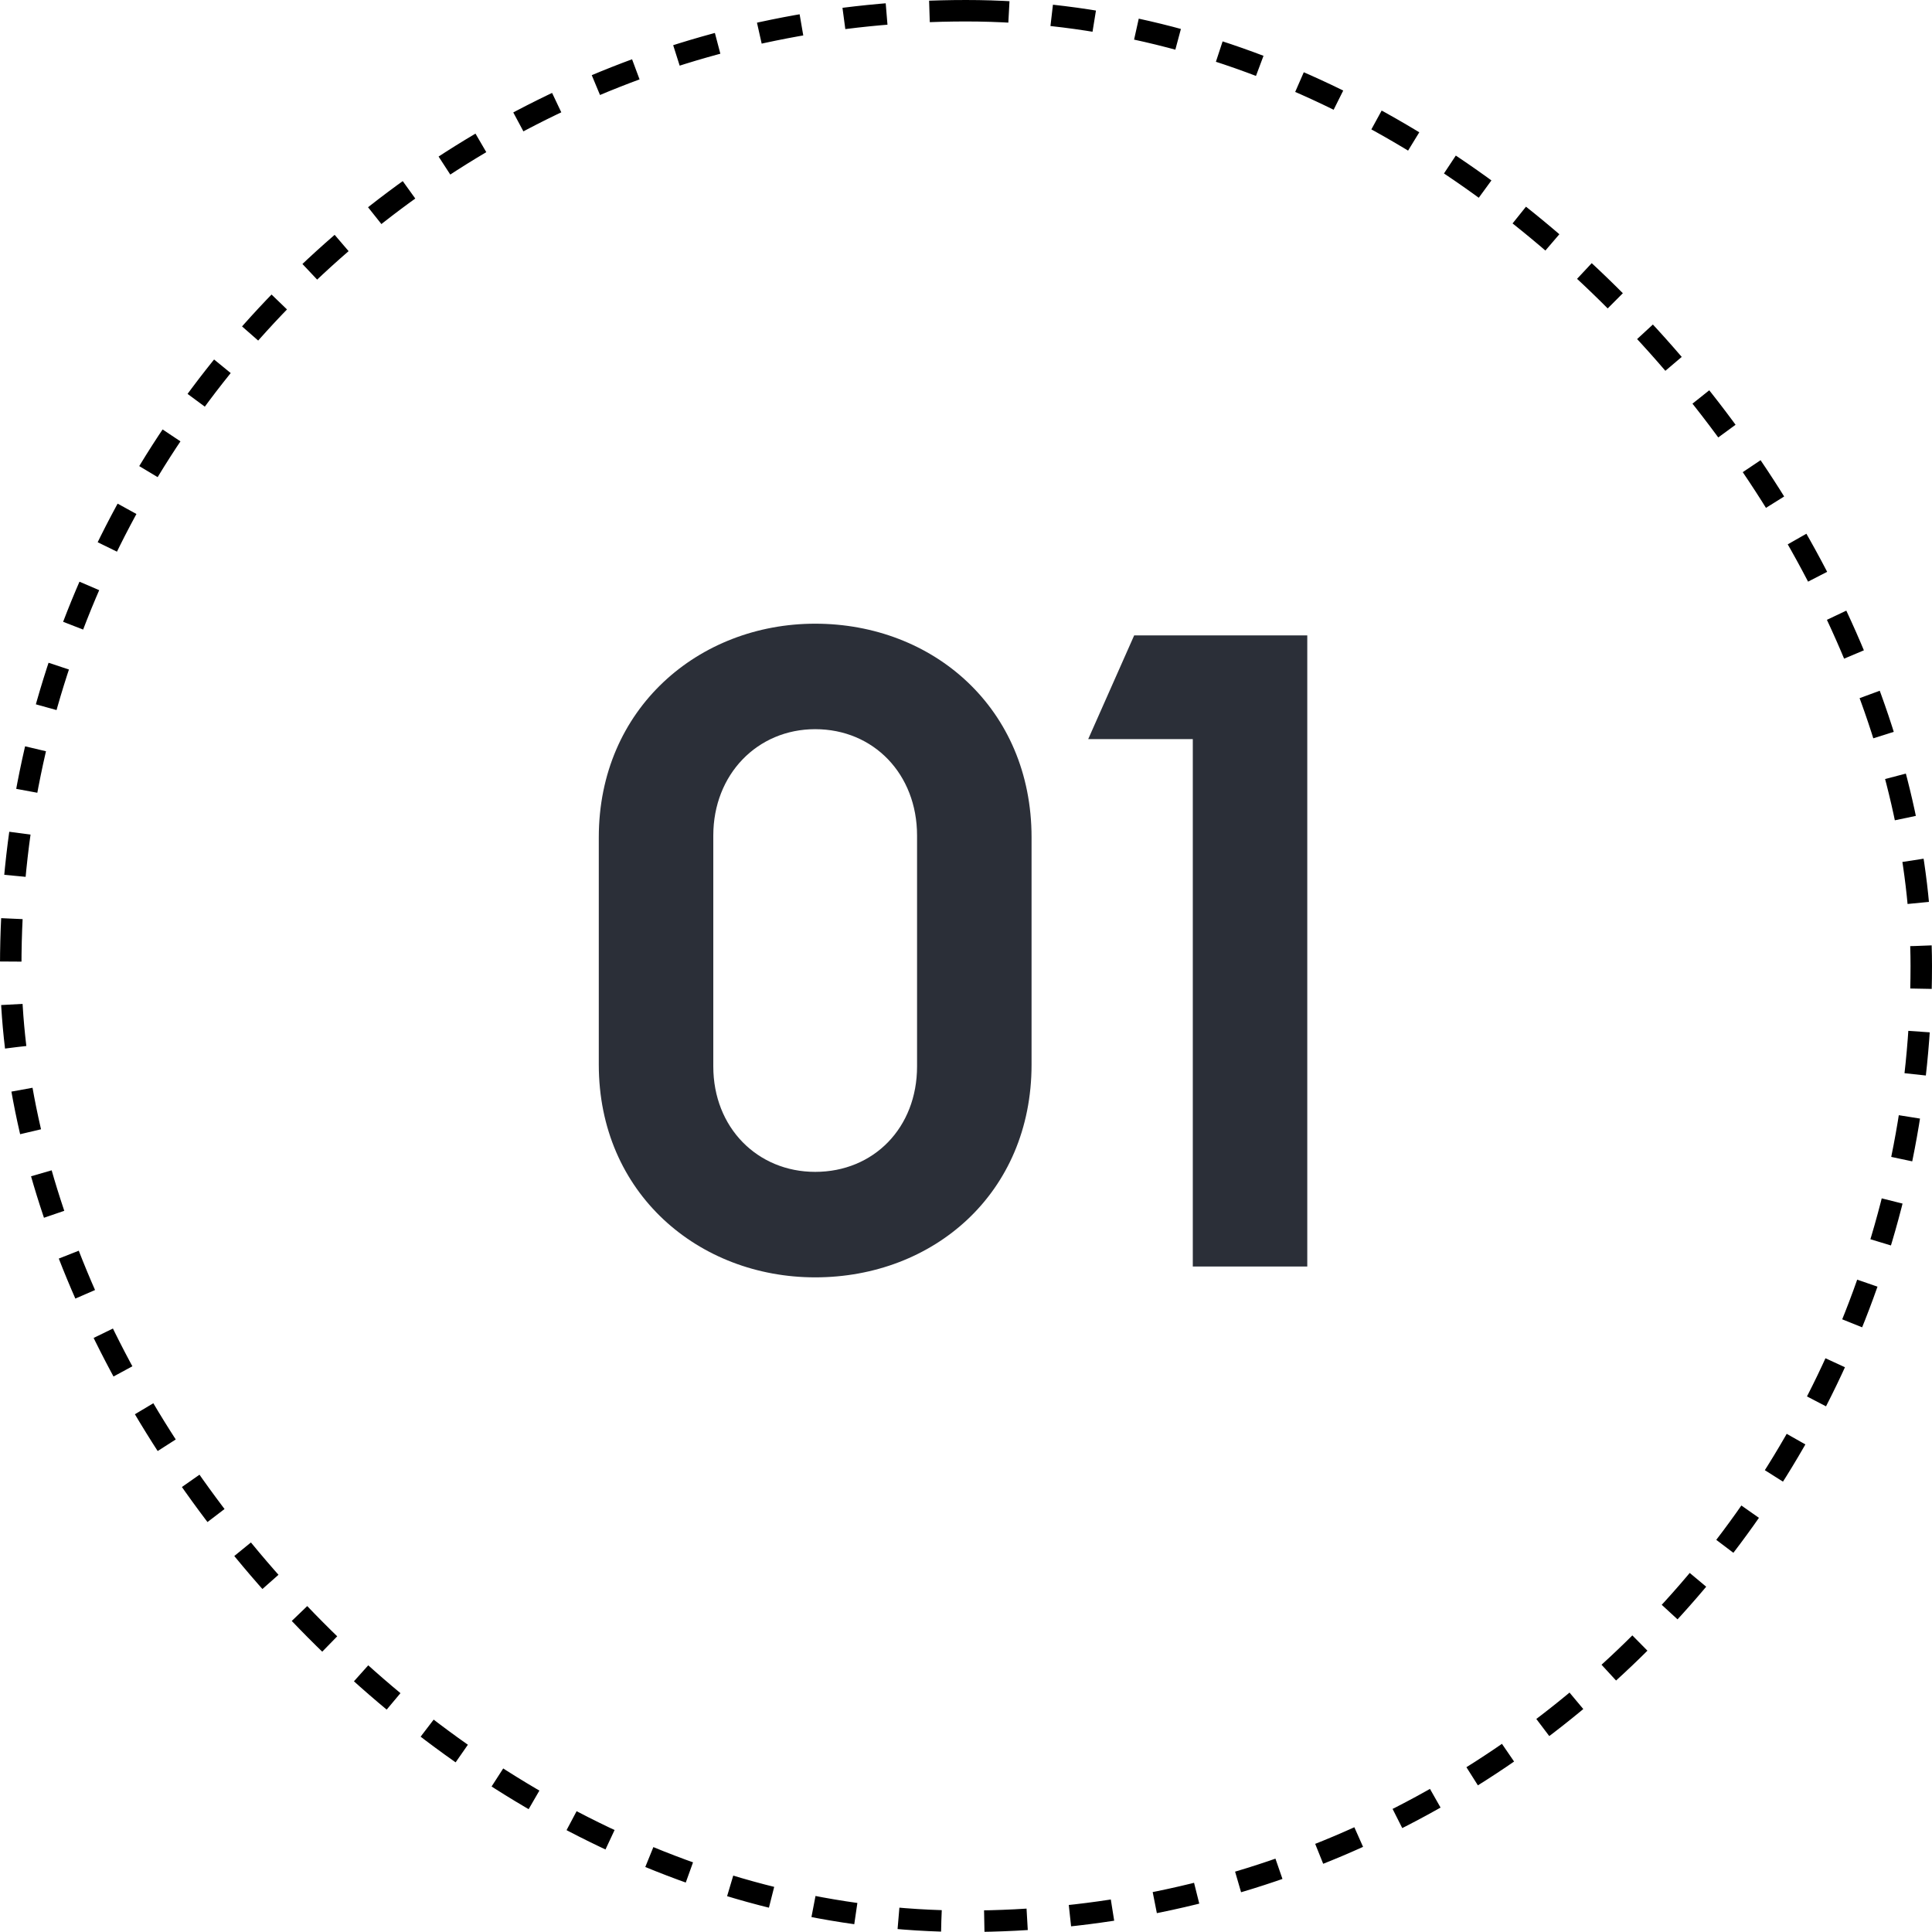 <svg width="90" height="90" viewBox="0 0 90 90" fill="none" xmlns="http://www.w3.org/2000/svg">
<rect x="0.5" y="0.5" width="89" height="89" rx="44.5" stroke="black" stroke-dasharray="2 2"/>
<path d="M37.974 59.504C32.556 59.504 27.894 55.598 27.894 49.592V39.008C27.894 33.002 32.556 29.054 37.974 29.054C43.476 29.054 48.054 33.002 48.054 39.008V49.592C48.054 55.598 43.476 59.504 37.974 59.504ZM37.974 54.59C40.704 54.59 42.72 52.532 42.72 49.676V38.924C42.72 36.068 40.704 33.968 37.974 33.968C35.286 33.968 33.228 36.068 33.228 38.924V49.676C33.228 52.532 35.286 54.59 37.974 54.59ZM60.898 59H55.565V34.43H50.693L52.834 29.6H60.898V59Z" fill="#2B2F38"/>
</svg>
